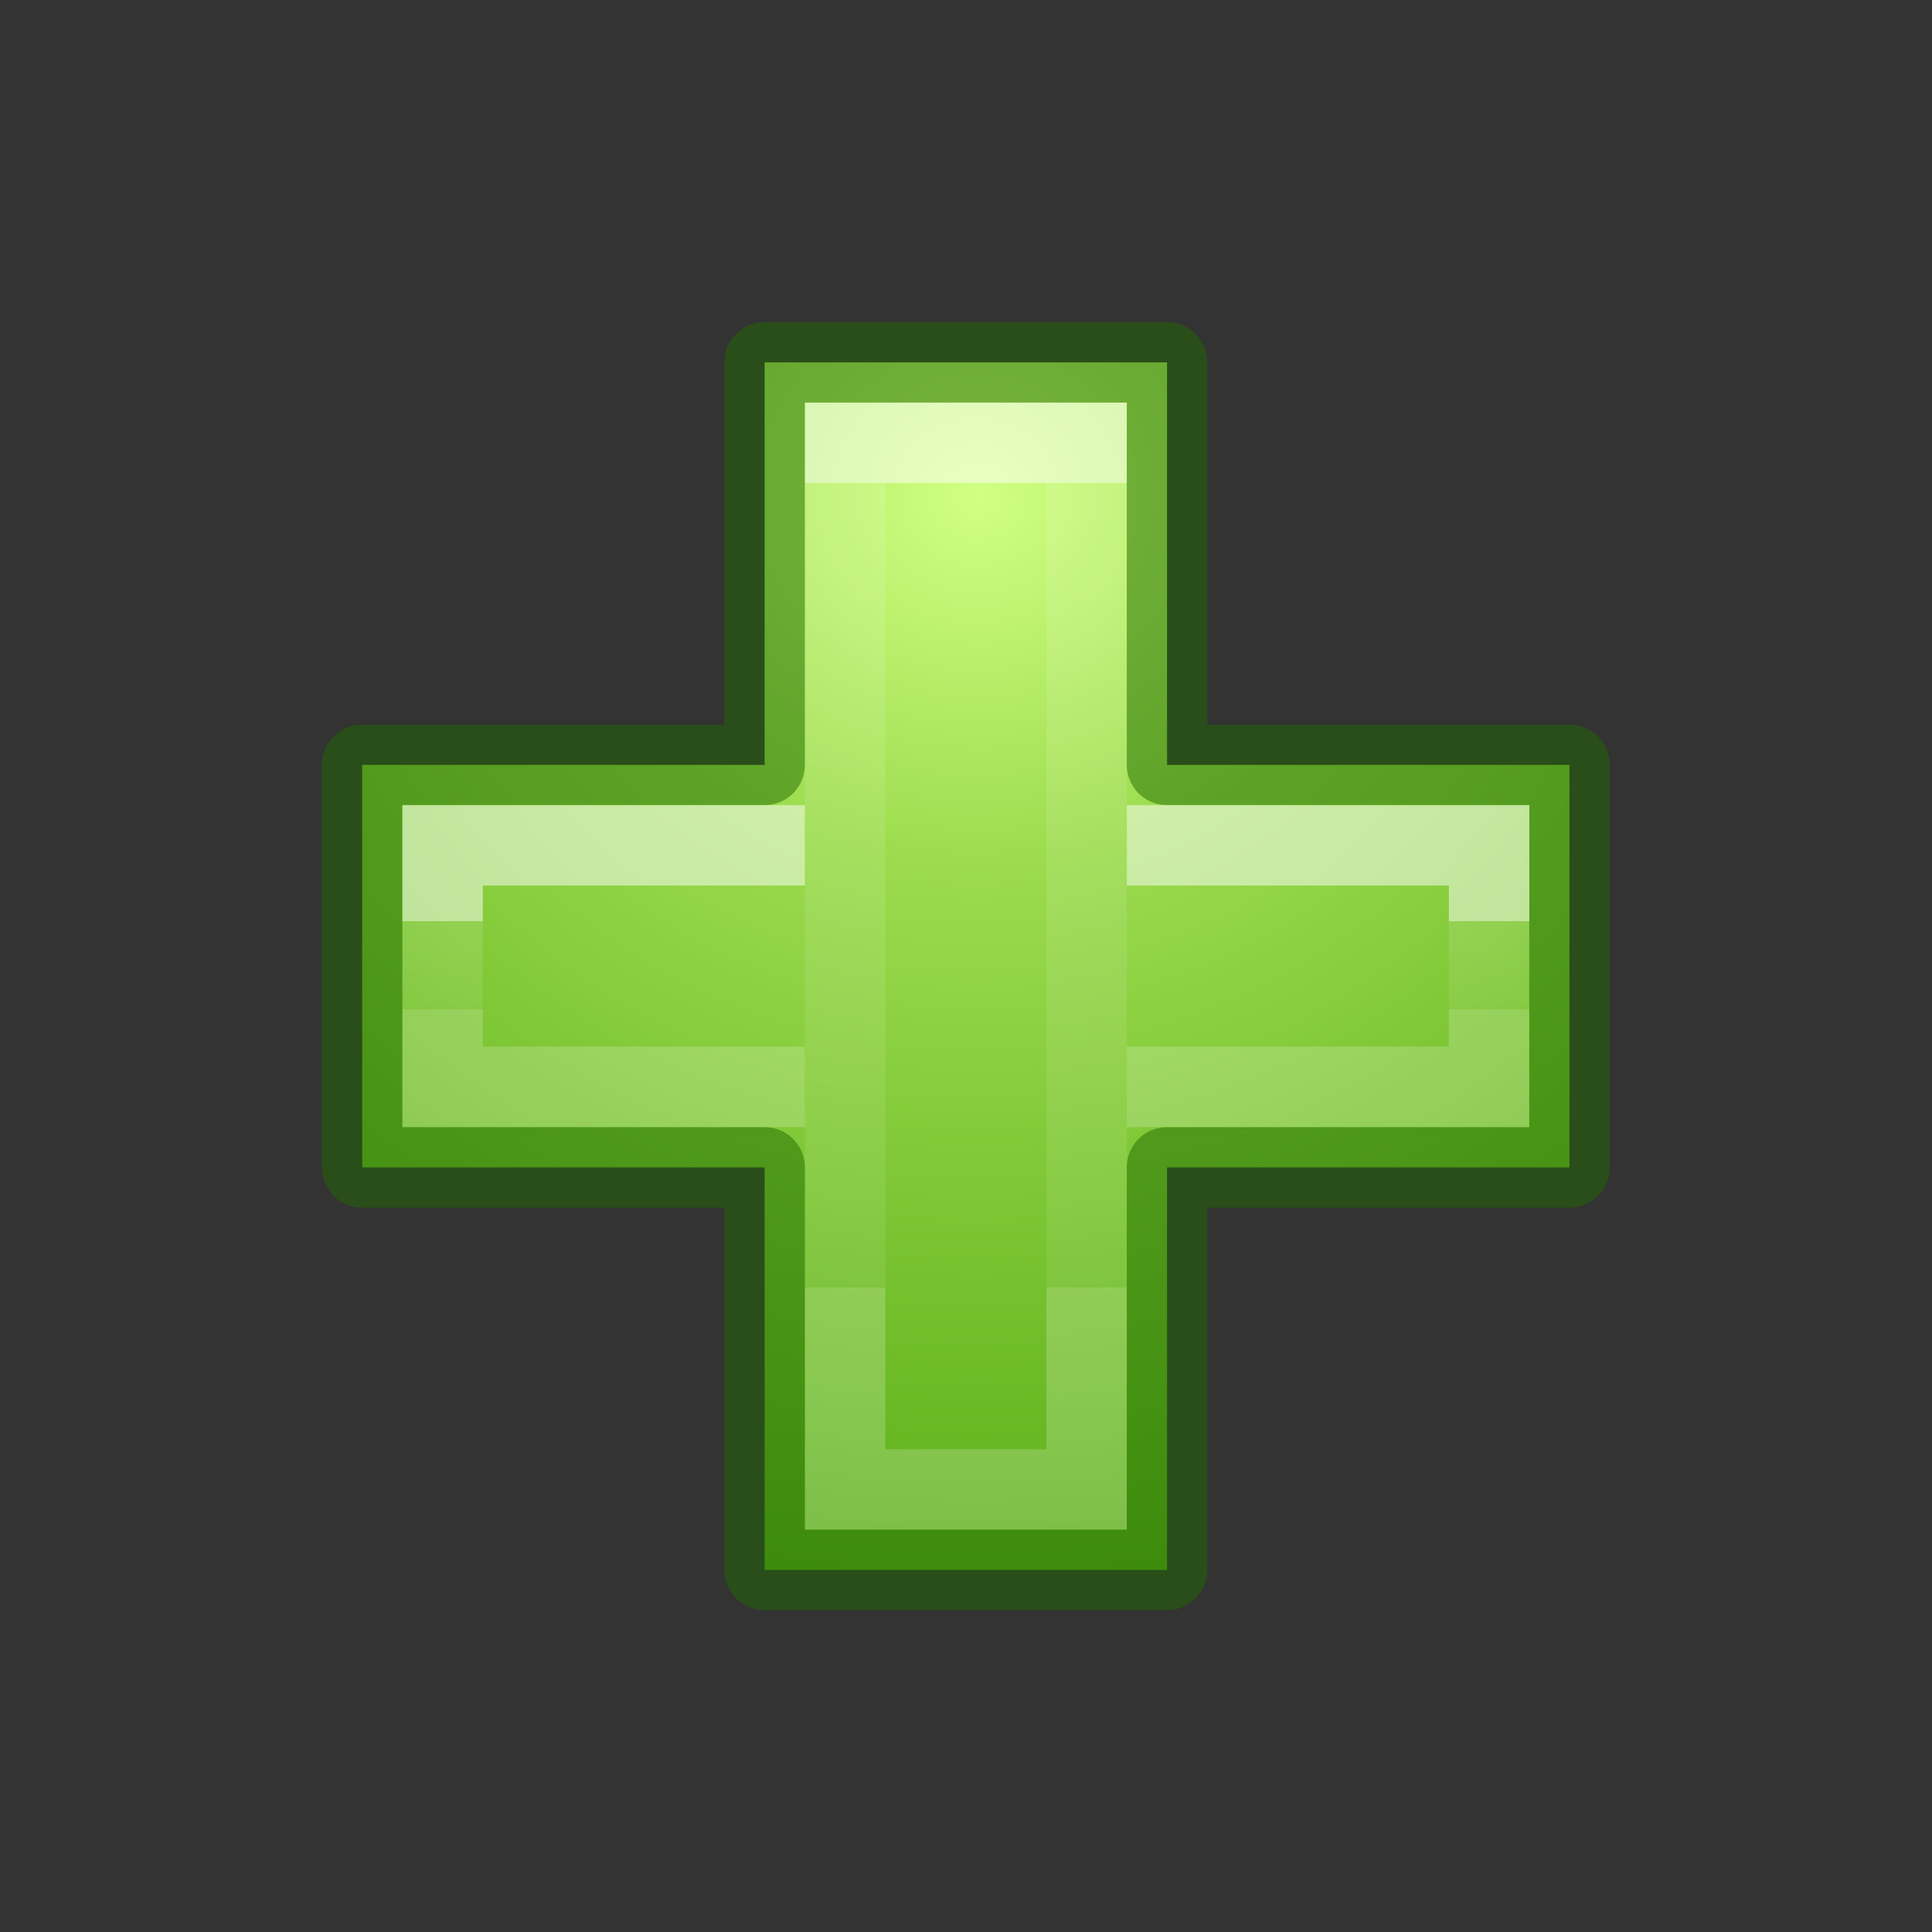 <svg height="24" viewBox="0 0 24 24" width="24" xmlns="http://www.w3.org/2000/svg" xmlns:xlink="http://www.w3.org/1999/xlink"><rect x="0" y="0" width="24" height="24" fill="#333333" stroke="none"/><radialGradient id="a" cx="65.297" cy="48.216" gradientTransform="matrix(0 .525 -.572 0 46.193 -21.124)" gradientUnits="userSpaceOnUse" r="31"><stop offset="0" stop-color="#d1ff82"/><stop offset=".262" stop-color="#9bdb4d"/><stop offset=".661" stop-color="#68b723"/><stop offset="1" stop-color="#3a9104"/></radialGradient><linearGradient id="b" gradientTransform="matrix(.282 0 0 .28 12.197 12.015)" gradientUnits="userSpaceOnUse" x1="23.949" x2="23.949" y1="3.543" y2="36.27"><stop offset="0" stop-color="#fff"/><stop offset="0" stop-color="#fff" stop-opacity=".235"/><stop offset="1" stop-color="#fff" stop-opacity=".157"/><stop offset="1" stop-color="#fff" stop-opacity=".392"/></linearGradient><linearGradient id="c" gradientTransform="matrix(.282 0 0 .28 12.179 12.022)" gradientUnits="userSpaceOnUse" x1="24.139" x2="24.139" y1="21.342" y2="24.912"><stop offset="0" stop-color="#fff"/><stop offset="0" stop-color="#fff" stop-opacity=".235"/><stop offset="1" stop-color="#fff" stop-opacity=".157"/><stop offset="1" stop-color="#fff" stop-opacity=".392"/></linearGradient><g transform="matrix(1.092 0 0 1.091 -8.19 -8.19)"><path d="m16.198 16.216v-4.583h4.578v4.583h4.578v4.583l-4.578-0v4.583h-4.578v-4.583l-4.578 0v-4.583z" fill="url(#a)" stroke-width="1"/><g fill="none" stroke-width=".916"><path d="m17.114 19.424v-6.875h2.747v6.875m0 0v5.042h-2.747v-5.042" opacity=".5" stroke="url(#b)"/><path d="m16.198 16.216v-4.583h4.578v4.583l4.578 0v4.583l-4.578-0v4.583h-4.578v-4.583l-4.578 0v-4.583z" opacity=".5" stroke="#206b00" stroke-linecap="round" stroke-linejoin="round"/><path d="m20.319 17.132 4.121 0v2.75l-4.121-0m-3.663 0-4.121 0v-2.75l4.121-0" opacity=".5" stroke="url(#c)"/></g></g></svg>
